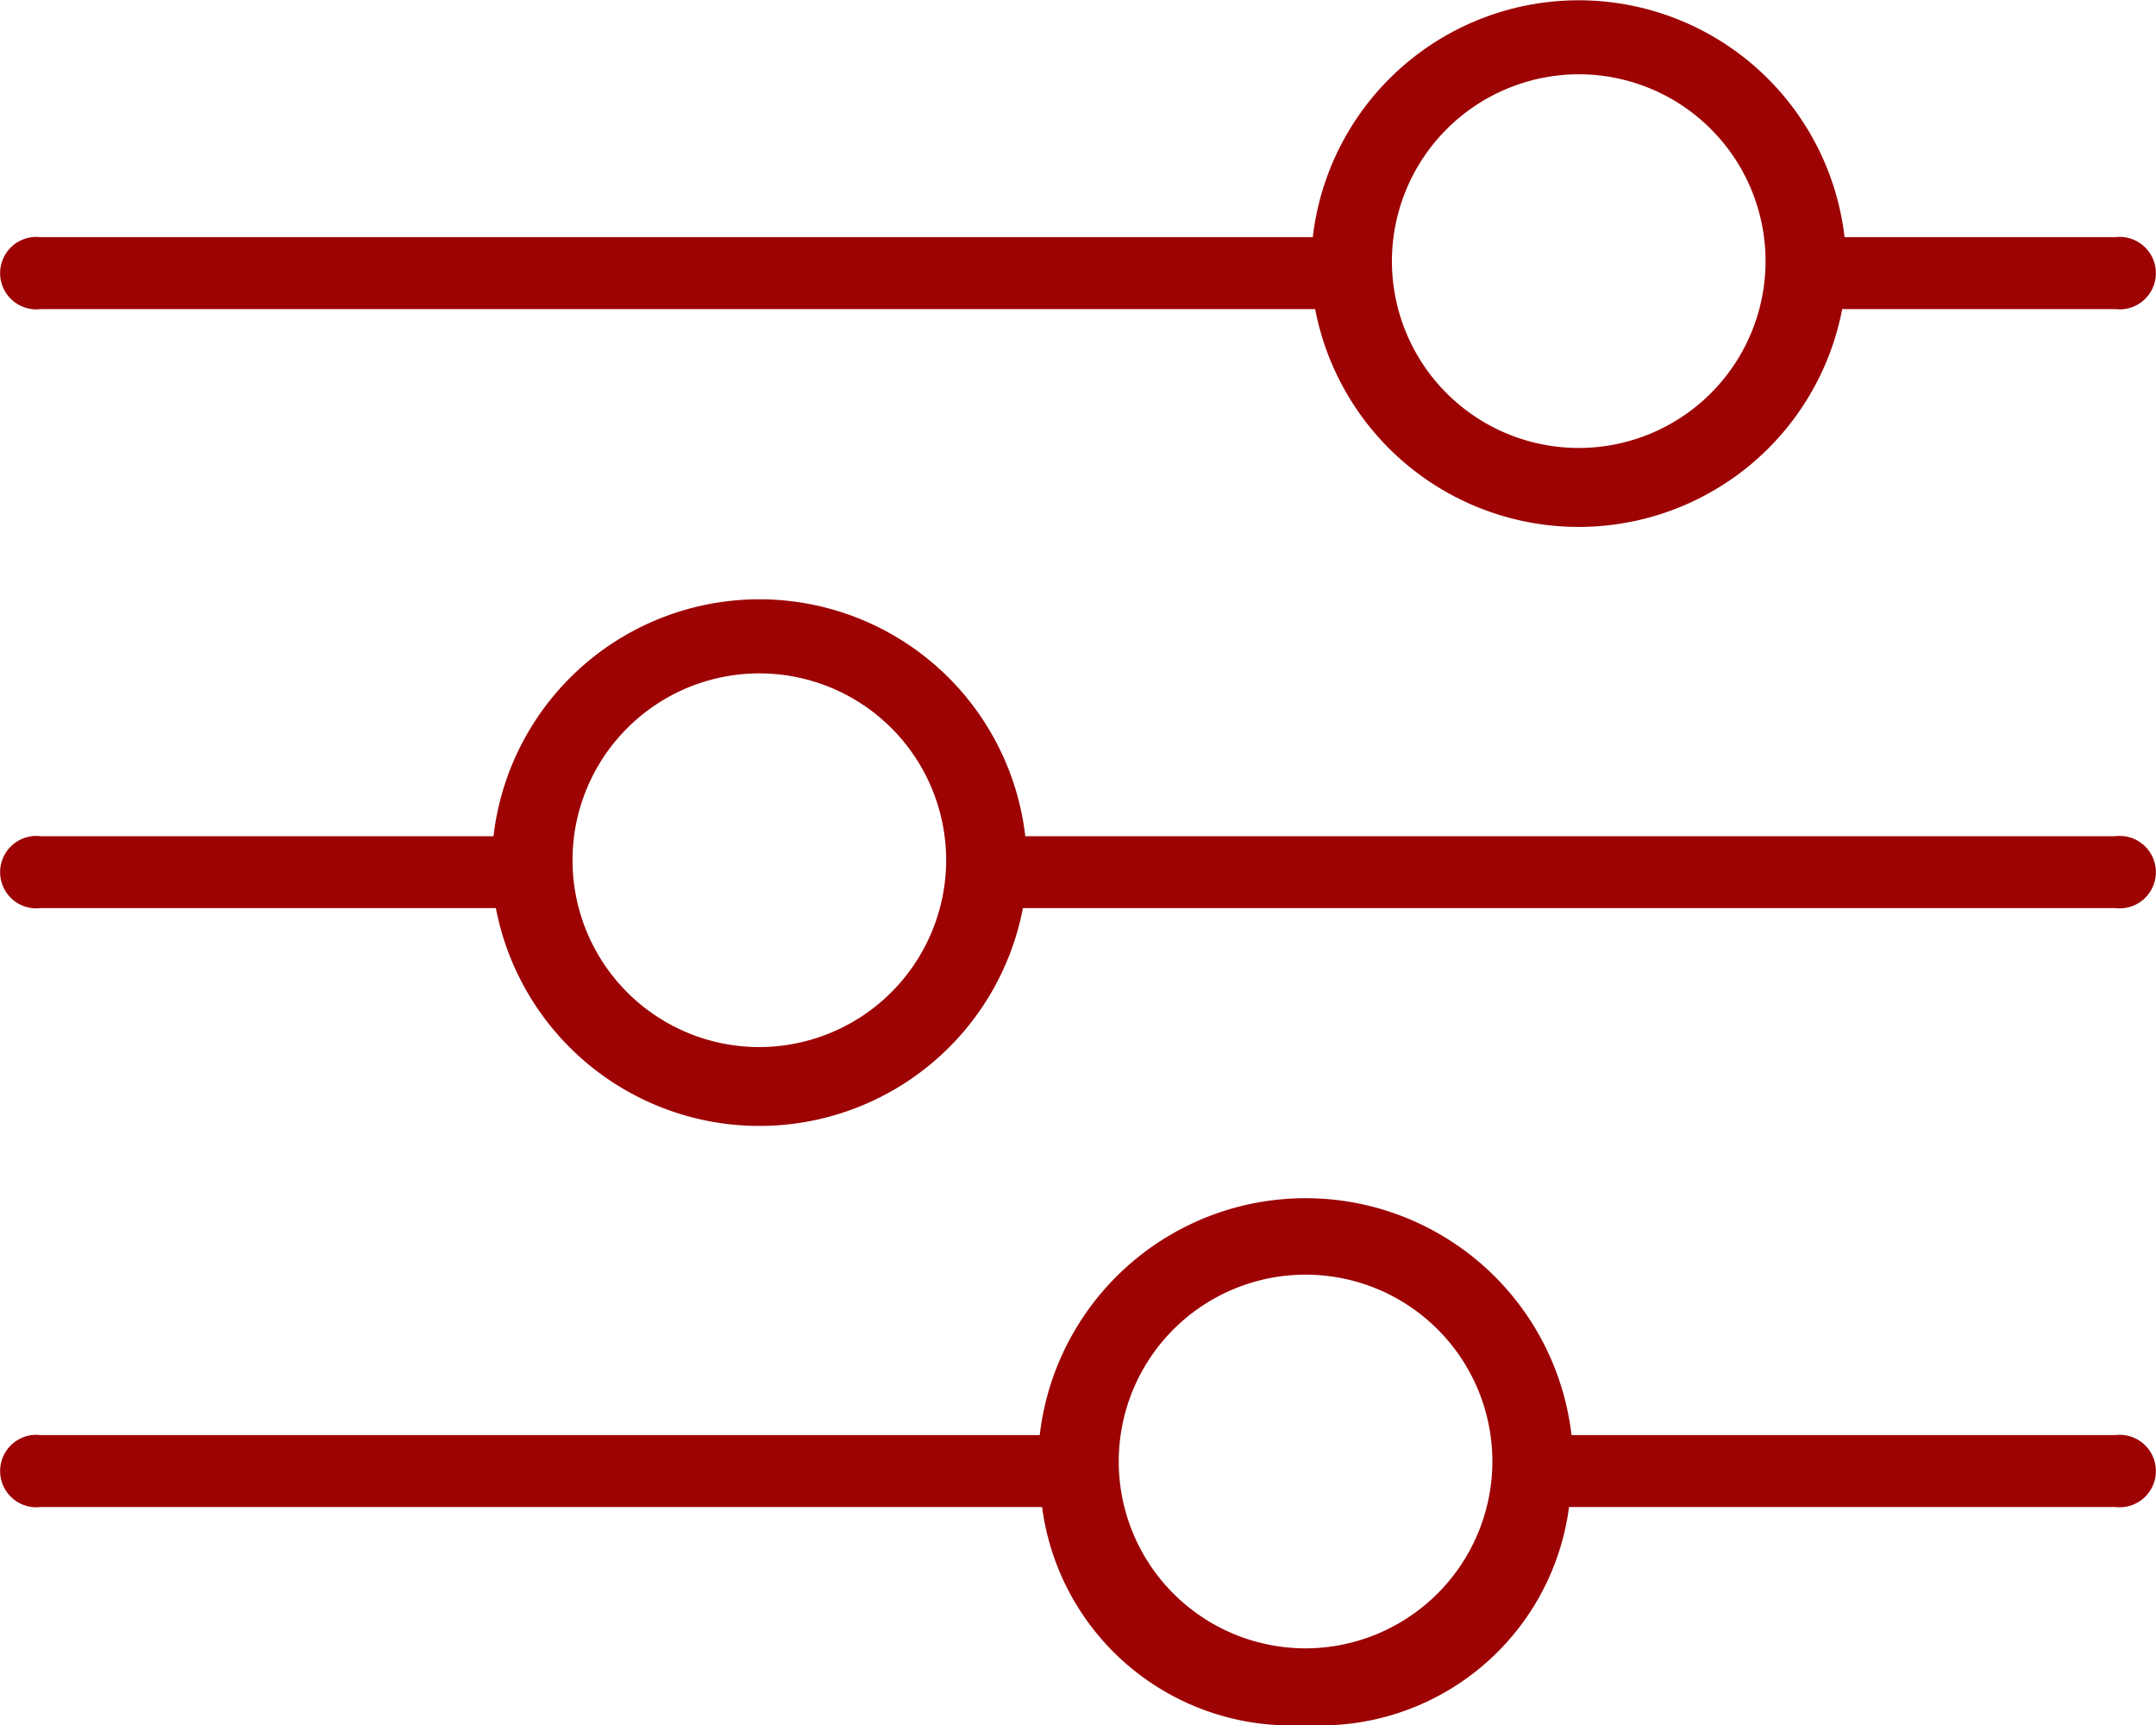<svg xmlns="http://www.w3.org/2000/svg" viewBox="2293 171 20 16">
  <defs>
    <style>
      .cls-1 {
        fill: #9d0303;
      }
    </style>
  </defs>
  <g id="noun_215634_cc" transform="translate(2288 156.9)">
    <path id="Path_1055" data-name="Path 1055" class="cls-1" d="M5.378,16.967H17.2a2.489,2.489,0,0,0,4.889,0h2.533a.336.336,0,1,0,0-.667H22.111a2.483,2.483,0,0,0-4.933,0H5.378a.336.336,0,1,0,0,.667Zm14.267-2.178a1.733,1.733,0,1,1-1.733,1.733A1.736,1.736,0,0,1,19.644,14.789Z"/>
    <path id="Path_1056" data-name="Path 1056" class="cls-1" d="M24.622,41.3H14.511a2.483,2.483,0,0,0-4.933,0h-4.2a.336.336,0,1,0,0,.667H9.6a2.489,2.489,0,0,0,4.889,0H24.622a.336.336,0,1,0,0-.667ZM12.044,43.256a1.733,1.733,0,1,1,1.733-1.733A1.736,1.736,0,0,1,12.044,43.256Z" transform="translate(0 -19.444)"/>
    <path id="Path_1057" data-name="Path 1057" class="cls-1" d="M24.622,66.3H19.578a2.483,2.483,0,0,0-4.933,0H5.378a.336.336,0,1,0,0,.667h9.289a2.327,2.327,0,0,0,2.444,2.022,2.327,2.327,0,0,0,2.444-2.022h5.067a.336.336,0,1,0,0-.667Zm-7.511,1.978a1.733,1.733,0,1,1,1.733-1.733A1.736,1.736,0,0,1,17.111,68.278Z" transform="translate(0 -38.889)"/>
  </g>
</svg>
